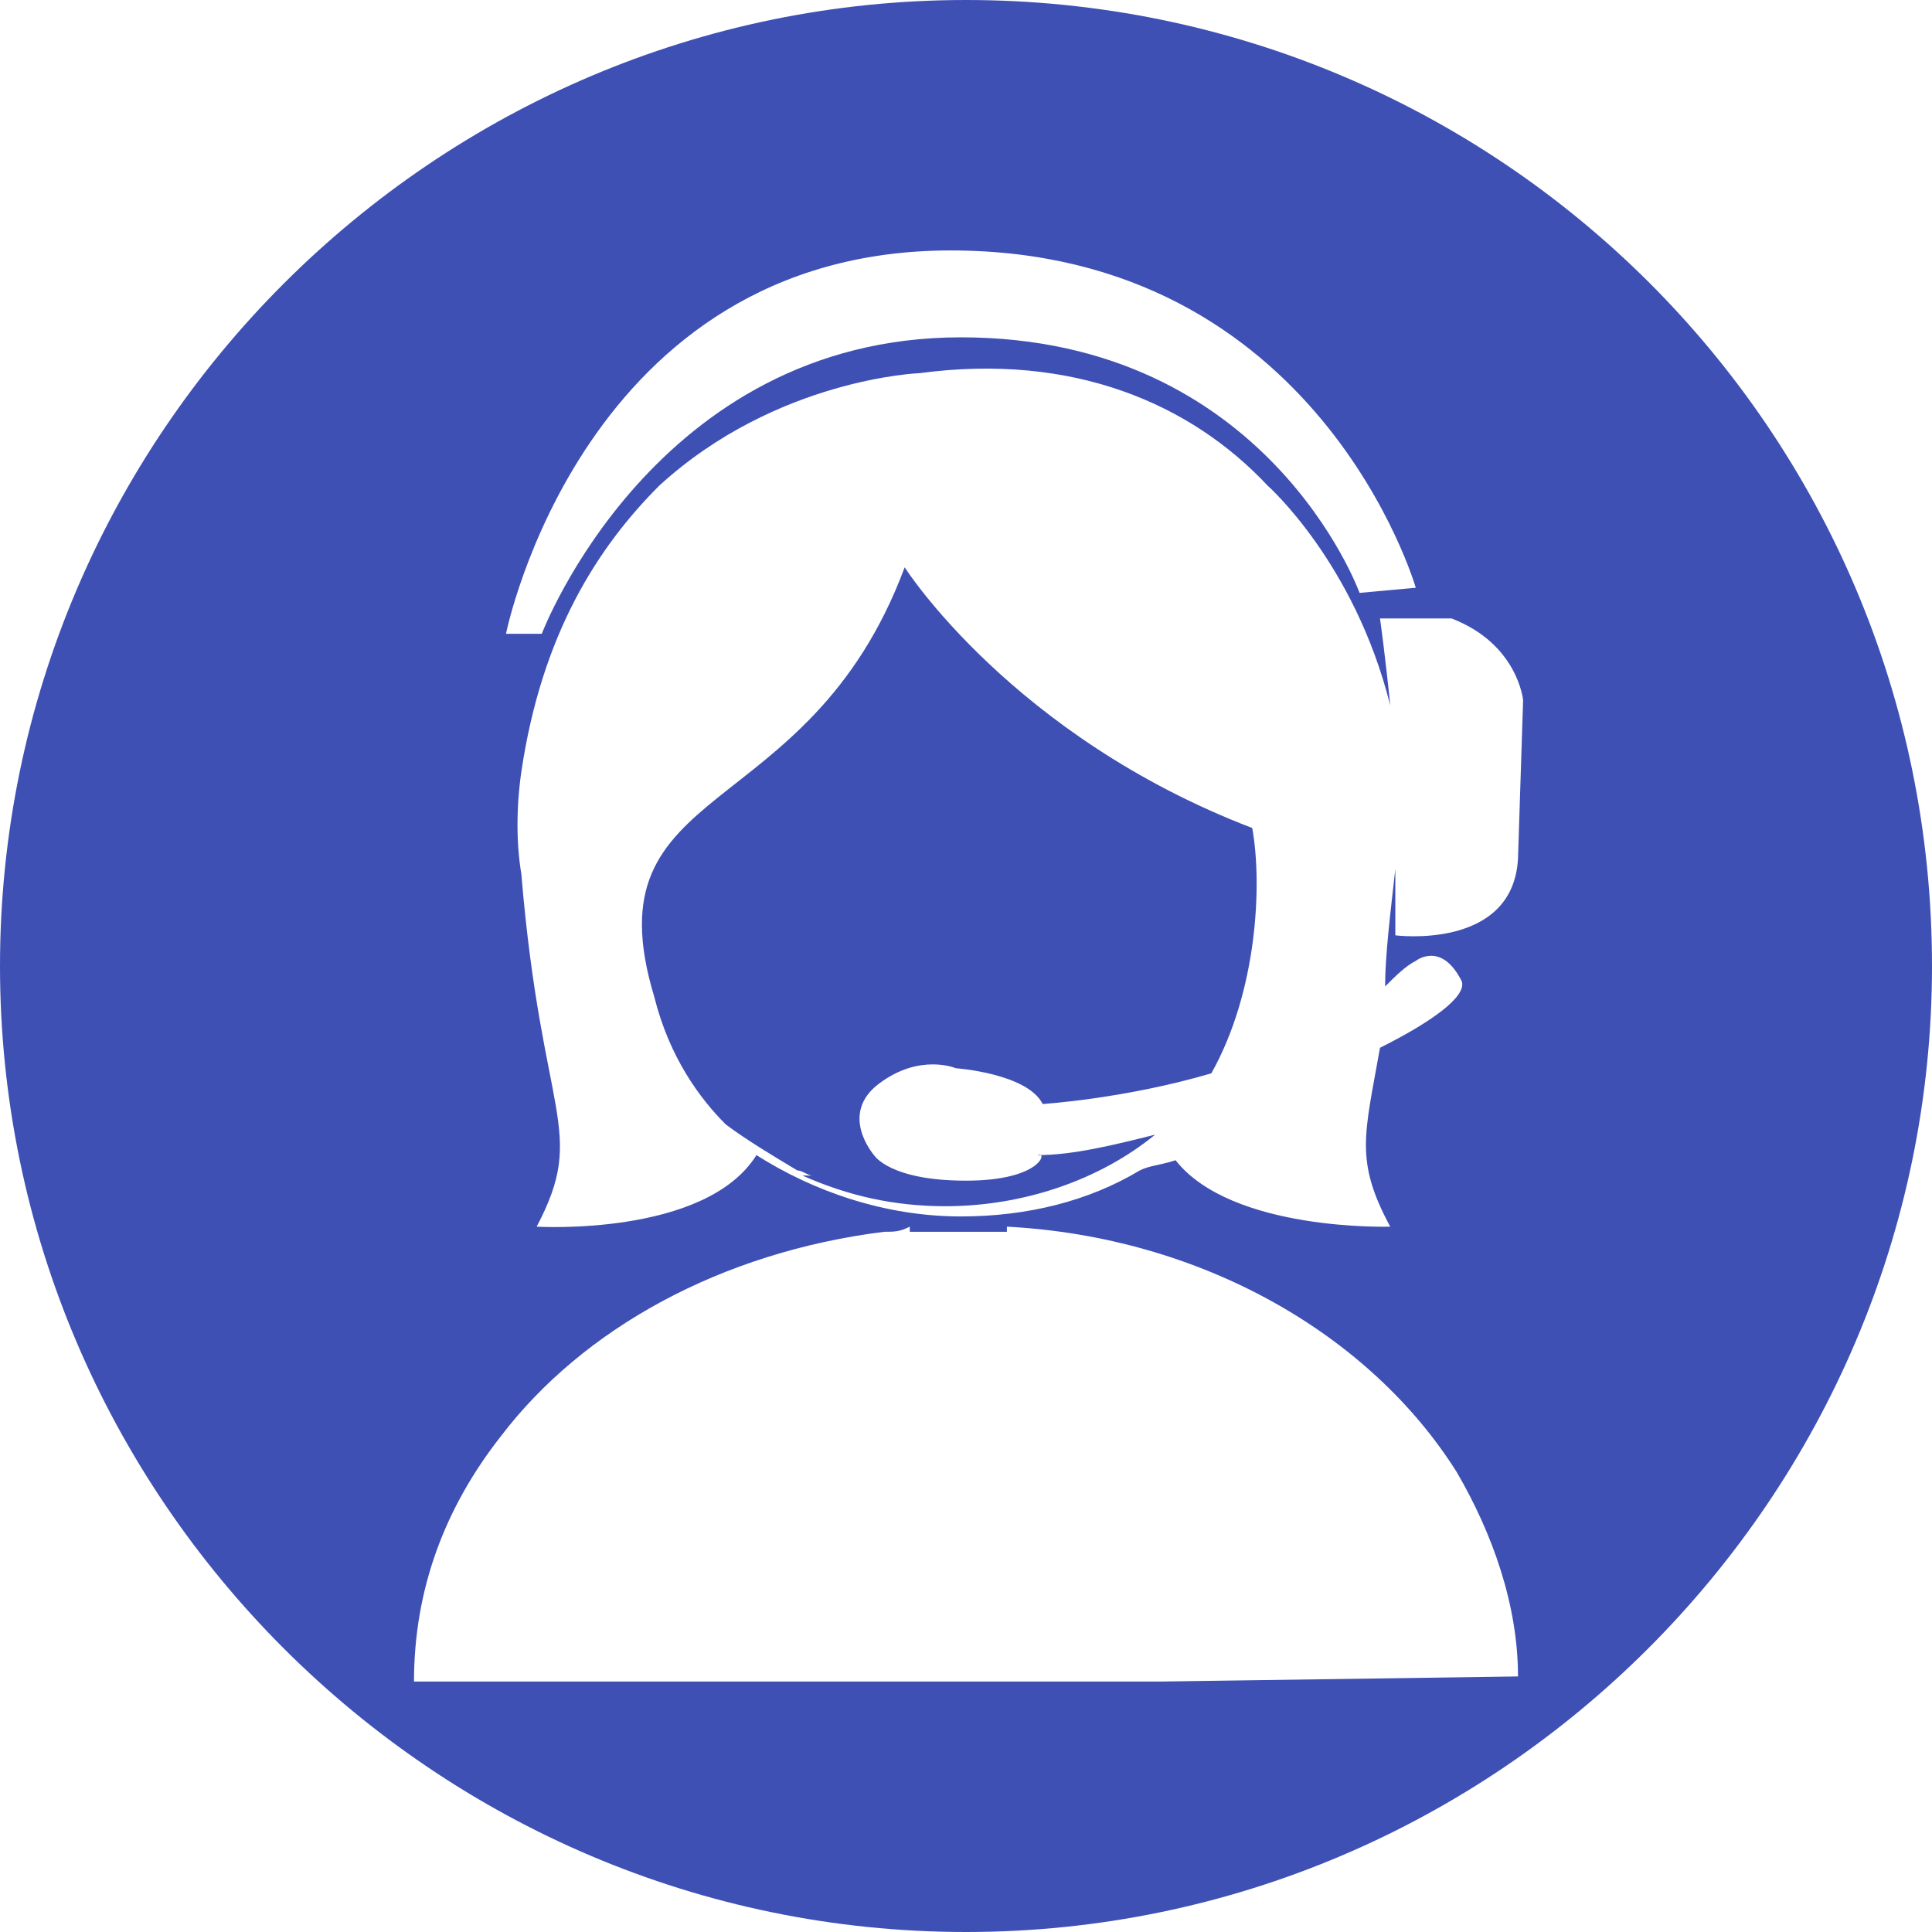 <?xml version="1.0" encoding="utf-8"?>
<!-- Generator: Adobe Illustrator 23.0.3, SVG Export Plug-In . SVG Version: 6.00 Build 0)  -->
<svg version="1.1" id="Layer_1" xmlns="http://www.w3.org/2000/svg" xmlns:xlink="http://www.w3.org/1999/xlink" x="0px" y="0px"
	 viewBox="0 0 37.8 37.8" style="enable-background:new 0 0 37.8 37.8;" xml:space="preserve">
<style type="text/css">
	.st0{fill:#3E50B4;}
</style>
<path class="st0" d="M18.9,0C8.5,0,0,8.5,0,18.9s8.5,18.9,18.9,18.9s18.9-8.5,18.9-18.9C37.8,8.4,29.3,0,18.9,0z M18.6,4.9
	c7.2,0,9.1,6.6,9.1,6.6l-1.1,0.1c0,0-1.8-5-7.8-5s-8.2,5.8-8.2,5.8H9.9C9.9,12.4,11.4,4.9,18.6,4.9z M22.7,32.9h-8H8.1
	c0-1.8,0.6-3.4,1.7-4.8c1.6-2.1,4.3-3.6,7.5-4l0,0c0.2,0,0.3,0,0.5-0.1v0.1h1.9V24c3.8,0.2,7.1,2.1,8.8,4.8c0.7,1.2,1.2,2.6,1.2,4
	L22.7,32.9L22.7,32.9z M29.7,16.8c-0.1,1.8-2.4,1.5-2.4,1.5c0-0.1,0-0.6,0-1.4V17c-0.1,0.9-0.2,1.7-0.2,2.3c0.2-0.2,0.4-0.4,0.6-0.5
	c0,0,0.5-0.4,0.9,0.4c0.1,0.3-0.6,0.8-1.6,1.3c-0.3,1.7-0.5,2.2,0.2,3.5c0,0-3.1,0.1-4.2-1.3c-0.3,0.1-0.5,0.1-0.7,0.2
	c-1,0.6-2.2,0.9-3.5,0.9c-1.5,0-2.9-0.5-4-1.2c-1,1.6-4.3,1.4-4.3,1.4c1-1.9,0.1-2.1-0.3-6.9l0,0c-0.1-0.6-0.1-1.3,0-2
	c0.4-2.7,1.5-4.4,2.7-5.6l0,0C15.2,7.4,18,7.3,18,7.3c3-0.4,5.3,0.6,6.8,2.2l0,0c0,0,1.7,1.5,2.4,4.3c-0.1-1-0.2-1.7-0.2-1.7h0.2
	h1.2c1.3,0.5,1.4,1.6,1.4,1.6L29.7,16.8C29.8,16.8,29.7,16.8,29.7,16.8z M18.9,23.1c-1.5,0-1.8-0.5-1.8-0.5s-0.7-0.8,0.1-1.4
	c0.8-0.6,1.5-0.3,1.5-0.3s1.4,0.1,1.7,0.7c0,0,1.6-0.1,3.3-0.6c0.9-1.6,1-3.7,0.8-4.8c-4.7-1.8-6.8-5.1-6.8-5.1
	c-1.9,5.1-6.2,4.1-4.9,8.4c0.3,1.2,0.9,2,1.4,2.5c0.4,0.3,0.9,0.6,1.4,0.9c0.1,0,0.2,0.1,0.3,0.1c-0.1,0-0.1,0-0.2,0
	c0.9,0.4,1.8,0.6,2.8,0.6c1.5,0,3-0.5,4.1-1.4c-0.8,0.2-1.6,0.4-2.3,0.4C20.5,22.5,20.4,23.1,18.9,23.1z"/>
</svg>
